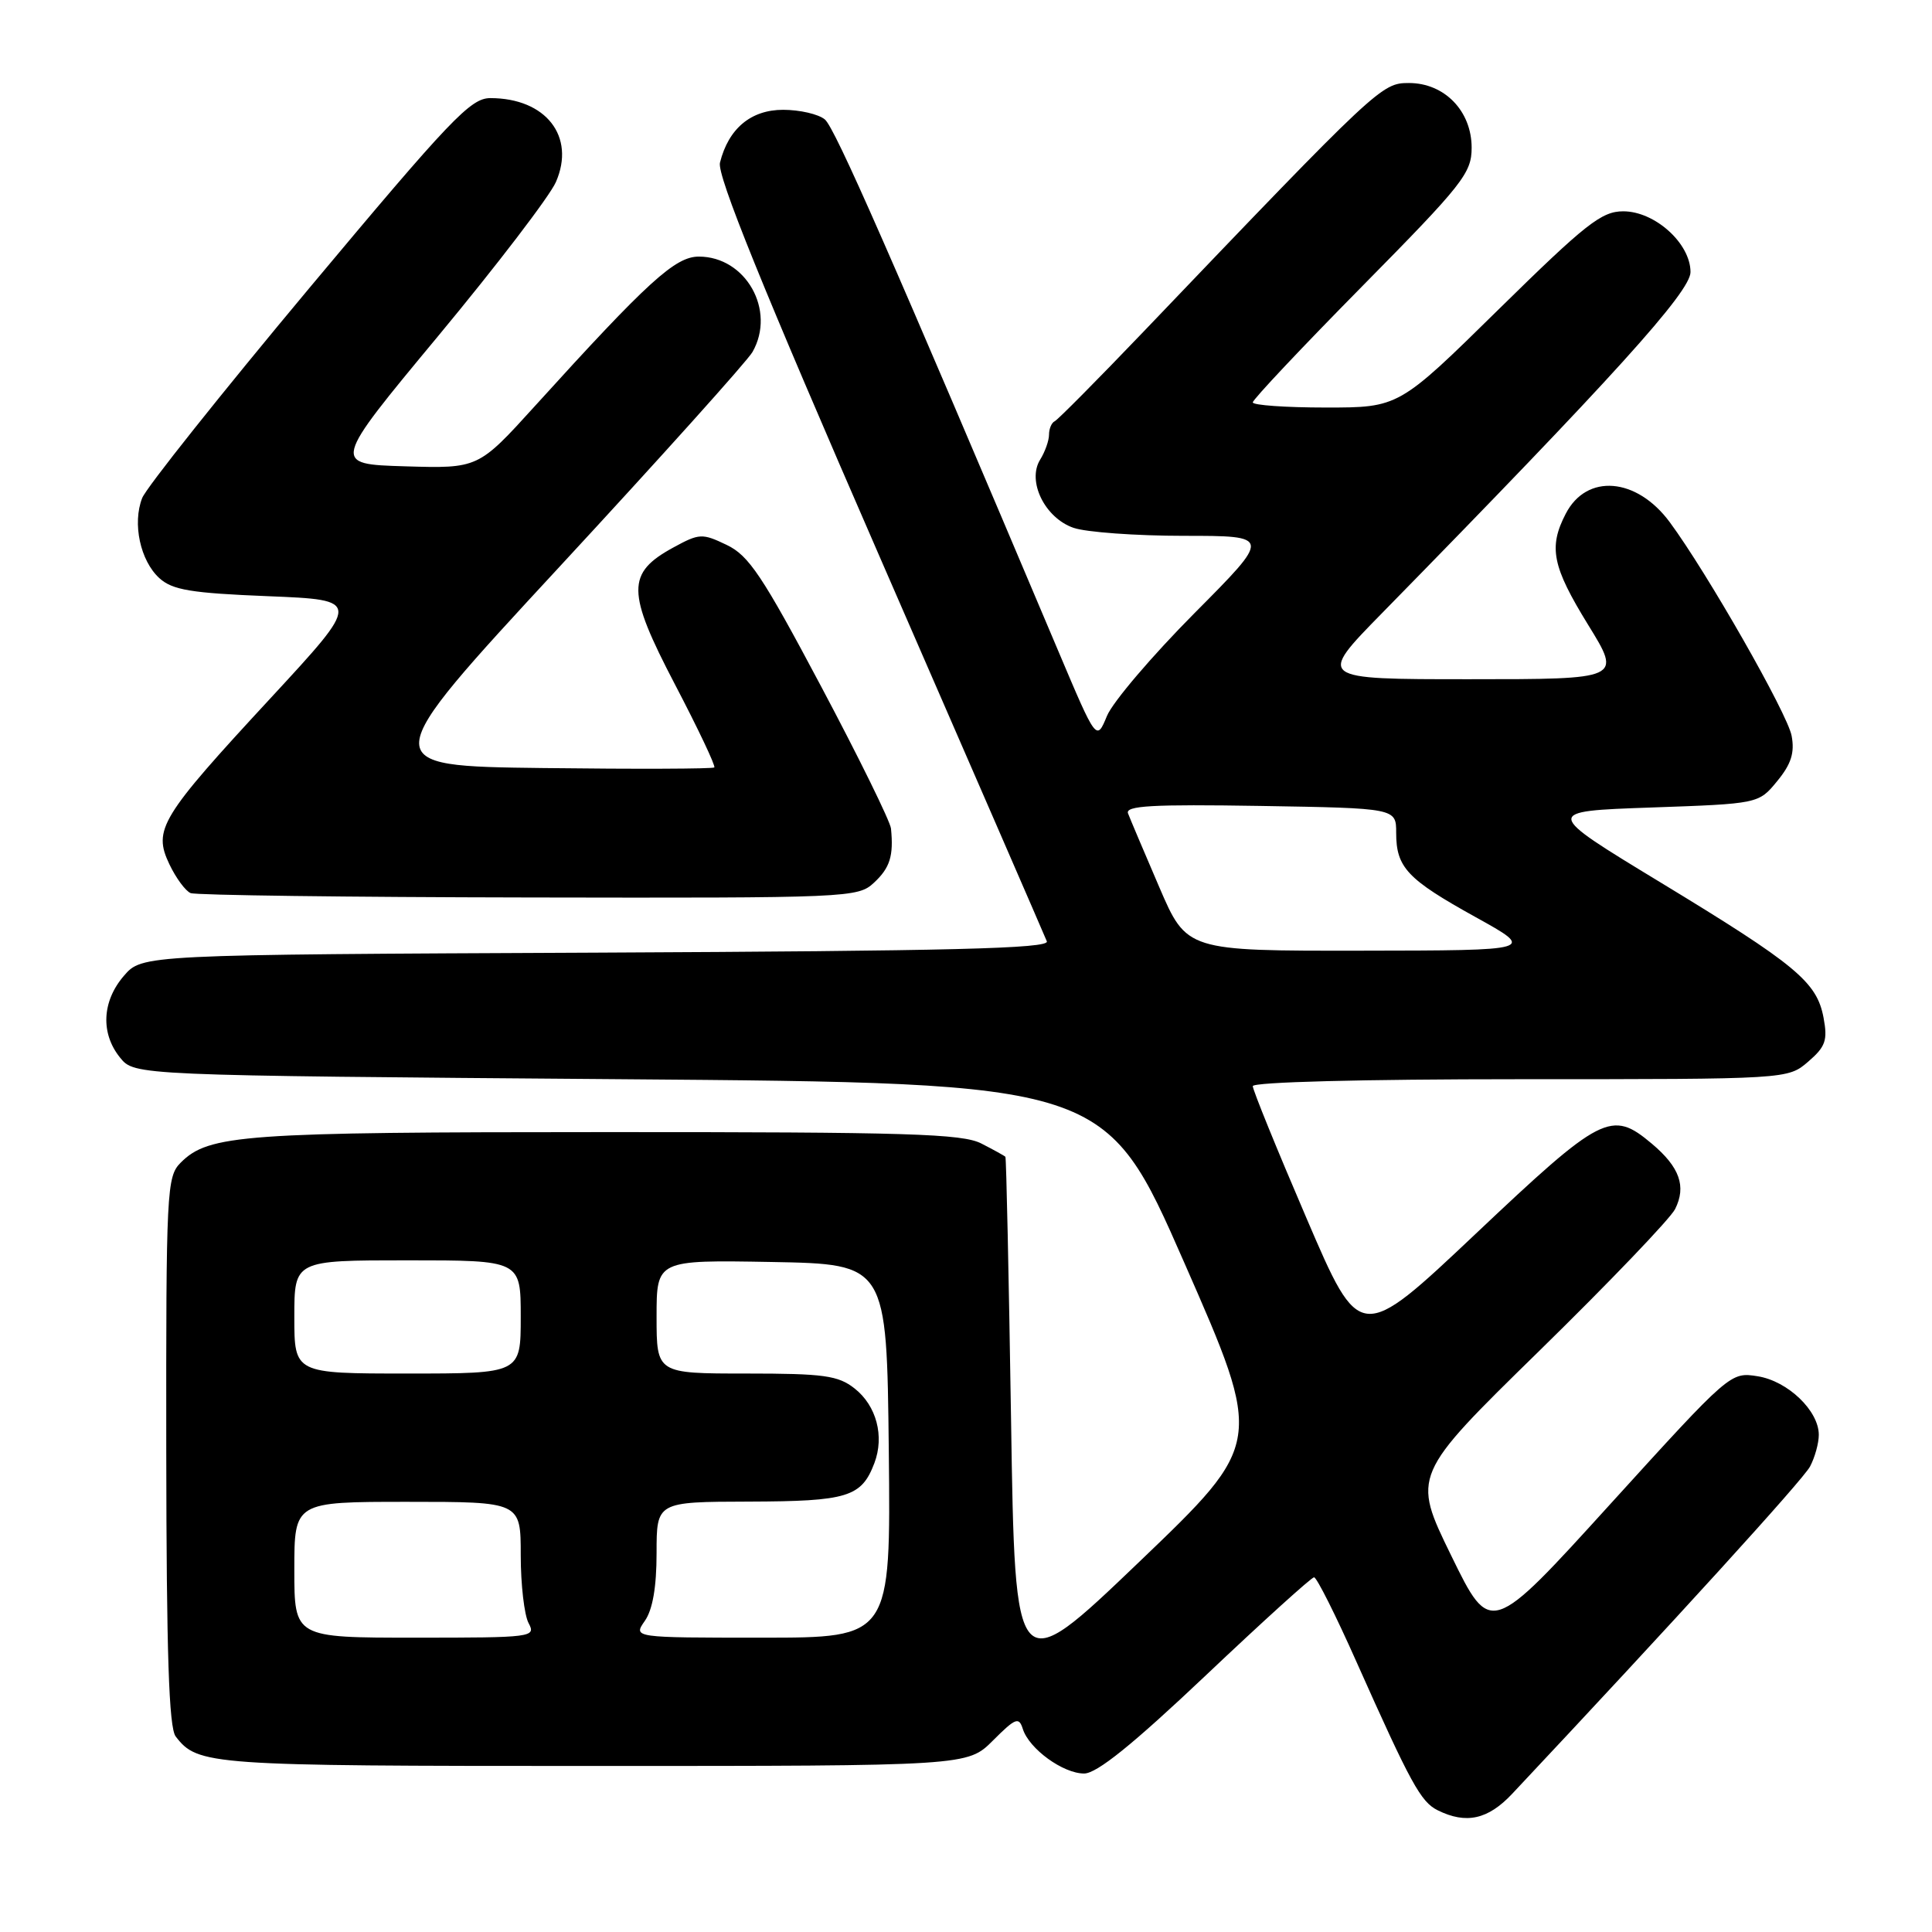 <?xml version="1.0" encoding="UTF-8" standalone="no"?>
<!DOCTYPE svg PUBLIC "-//W3C//DTD SVG 1.1//EN" "http://www.w3.org/Graphics/SVG/1.1/DTD/svg11.dtd" >
<svg xmlns="http://www.w3.org/2000/svg" xmlns:xlink="http://www.w3.org/1999/xlink" version="1.1" viewBox="0 0 256 256">
 <g >
 <path fill="currentColor"
d=" M 200.38 237.68 C 221.82 214.85 238.91 196.08 239.84 194.32 C 240.48 193.11 241.00 191.23 241.00 190.12 C 241.00 186.93 236.89 182.99 232.89 182.36 C 229.30 181.79 229.24 181.84 213.39 199.28 C 197.50 216.78 197.50 216.78 192.30 206.14 C 187.10 195.50 187.10 195.50 203.96 179.00 C 213.23 169.93 221.33 161.47 221.96 160.21 C 223.47 157.20 222.57 154.65 218.87 151.54 C 213.52 147.04 212.25 147.69 195.54 163.48 C 180.21 177.96 180.21 177.96 173.11 161.40 C 169.20 152.30 166.00 144.43 166.00 143.92 C 166.00 143.38 180.44 143.00 201.44 143.00 C 236.89 143.00 236.89 143.00 239.59 140.68 C 241.90 138.69 242.19 137.85 241.63 134.85 C 240.74 130.11 238.03 127.86 220.00 116.91 C 204.50 107.50 204.50 107.50 218.77 107.00 C 233.03 106.50 233.03 106.50 235.49 103.50 C 237.34 101.25 237.82 99.75 237.40 97.50 C 236.87 94.59 226.19 75.87 221.25 69.19 C 216.86 63.25 210.24 62.71 207.47 68.07 C 205.16 72.52 205.68 75.07 210.44 82.80 C 214.88 90.00 214.88 90.00 194.71 90.00 C 174.54 90.00 174.54 90.00 183.12 81.25 C 213.77 49.97 224.00 38.66 224.00 36.05 C 224.00 32.26 219.29 28.00 215.09 28.00 C 212.21 28.00 210.13 29.64 198.57 41.00 C 185.35 54.00 185.35 54.00 175.68 54.00 C 170.35 54.00 166.00 53.69 166.00 53.32 C 166.00 52.94 172.52 46.02 180.50 37.93 C 193.85 24.40 195.00 22.94 195.00 19.57 C 195.00 14.71 191.40 11.00 186.69 11.00 C 183.06 11.00 182.65 11.39 151.50 43.97 C 145.45 50.29 140.16 55.63 139.75 55.82 C 139.34 56.01 139.00 56.81 139.00 57.60 C 139.00 58.38 138.47 59.87 137.83 60.90 C 136.06 63.74 138.43 68.61 142.24 69.94 C 143.92 70.52 150.51 71.00 156.88 71.00 C 168.46 71.00 168.46 71.00 158.27 81.25 C 152.67 86.89 147.45 93.01 146.68 94.86 C 145.29 98.23 145.29 98.23 140.27 86.36 C 118.08 33.89 110.64 16.95 109.30 15.83 C 108.45 15.12 105.96 14.55 103.77 14.55 C 99.50 14.55 96.53 17.03 95.40 21.55 C 94.98 23.20 101.04 38.15 116.52 73.68 C 128.46 101.08 138.44 124.05 138.71 124.73 C 139.09 125.69 126.07 126.01 79.01 126.23 C 18.83 126.50 18.83 126.50 16.41 129.31 C 13.51 132.68 13.31 136.93 15.91 140.14 C 17.82 142.50 17.82 142.50 82.15 143.00 C 146.48 143.50 146.48 143.50 156.94 167.35 C 167.41 191.20 167.41 191.20 150.95 206.96 C 134.50 222.71 134.50 222.71 133.97 188.11 C 133.67 169.07 133.34 153.40 133.22 153.28 C 133.10 153.15 131.67 152.36 130.05 151.53 C 127.53 150.22 120.30 150.00 80.30 150.01 C 32.12 150.01 27.67 150.33 23.94 154.06 C 22.09 155.91 22.00 157.72 22.03 192.25 C 22.06 219.17 22.38 228.91 23.28 230.09 C 26.21 233.90 27.64 234.00 78.53 234.00 C 128.20 234.00 128.20 234.00 131.57 230.63 C 134.57 227.63 135.01 227.46 135.53 229.10 C 136.37 231.74 140.86 235.00 143.65 235.00 C 145.33 235.00 150.07 231.18 159.77 222.00 C 167.32 214.85 173.78 209.00 174.12 209.00 C 174.47 209.00 177.01 214.06 179.76 220.25 C 186.94 236.35 188.26 238.76 190.50 239.87 C 194.27 241.74 197.17 241.10 200.38 237.68 Z  M 115.81 116.96 C 117.93 114.99 118.42 113.41 118.06 109.78 C 117.96 108.84 113.80 100.36 108.80 90.95 C 101.01 76.27 99.22 73.60 96.28 72.20 C 93.05 70.65 92.66 70.67 89.25 72.53 C 82.99 75.94 83.01 78.38 89.42 90.66 C 92.49 96.53 94.84 101.49 94.65 101.69 C 94.45 101.88 84.26 101.92 72.00 101.77 C 49.71 101.50 49.71 101.50 74.10 75.14 C 87.52 60.64 99.05 47.81 99.71 46.64 C 102.85 41.13 98.83 34.00 92.60 34.00 C 89.47 34.00 85.87 37.27 70.89 53.79 C 63.37 62.08 63.37 62.08 53.67 61.79 C 43.97 61.50 43.97 61.50 58.08 44.50 C 65.84 35.15 72.85 25.98 73.66 24.12 C 76.30 18.08 72.33 13.00 64.97 13.00 C 62.35 13.00 59.72 15.77 40.92 38.25 C 29.32 52.14 19.38 64.62 18.84 65.99 C 17.52 69.36 18.59 74.31 21.12 76.61 C 22.85 78.18 25.31 78.59 35.54 79.00 C 47.88 79.50 47.88 79.50 35.86 92.50 C 21.23 108.31 20.26 109.91 22.44 114.51 C 23.31 116.34 24.58 118.06 25.26 118.34 C 25.94 118.62 46.10 118.88 70.06 118.92 C 112.57 119.00 113.68 118.95 115.81 116.96 Z  M 39.00 208.00 C 39.00 199.00 39.00 199.00 54.00 199.00 C 69.00 199.00 69.00 199.00 69.00 206.07 C 69.00 209.95 69.47 214.00 70.04 215.07 C 71.04 216.94 70.58 217.00 55.04 217.00 C 39.00 217.00 39.00 217.00 39.00 208.00 Z  M 85.44 214.78 C 86.48 213.30 87.00 210.29 87.00 205.78 C 87.00 199.00 87.00 199.00 99.25 198.97 C 112.32 198.93 114.15 198.37 115.86 193.87 C 117.21 190.31 116.14 186.26 113.24 183.98 C 111.06 182.26 109.17 182.00 98.87 182.00 C 87.00 182.00 87.00 182.00 87.00 174.47 C 87.00 166.95 87.00 166.95 102.25 167.22 C 117.50 167.50 117.50 167.50 117.77 192.25 C 118.03 217.00 118.03 217.00 100.96 217.00 C 83.89 217.00 83.89 217.00 85.44 214.78 Z  M 39.00 174.50 C 39.00 167.00 39.00 167.00 54.00 167.00 C 69.00 167.00 69.00 167.00 69.00 174.50 C 69.00 182.00 69.00 182.00 54.00 182.00 C 39.00 182.00 39.00 182.00 39.00 174.50 Z  M 153.60 117.53 C 151.60 112.88 149.74 108.49 149.47 107.78 C 149.08 106.76 152.65 106.56 166.99 106.79 C 185.00 107.09 185.00 107.09 185.00 110.35 C 185.00 114.95 186.46 116.50 195.52 121.52 C 203.50 125.94 203.50 125.94 180.37 125.97 C 157.24 126.00 157.24 126.00 153.60 117.53 Z "/>
</g>
</svg>